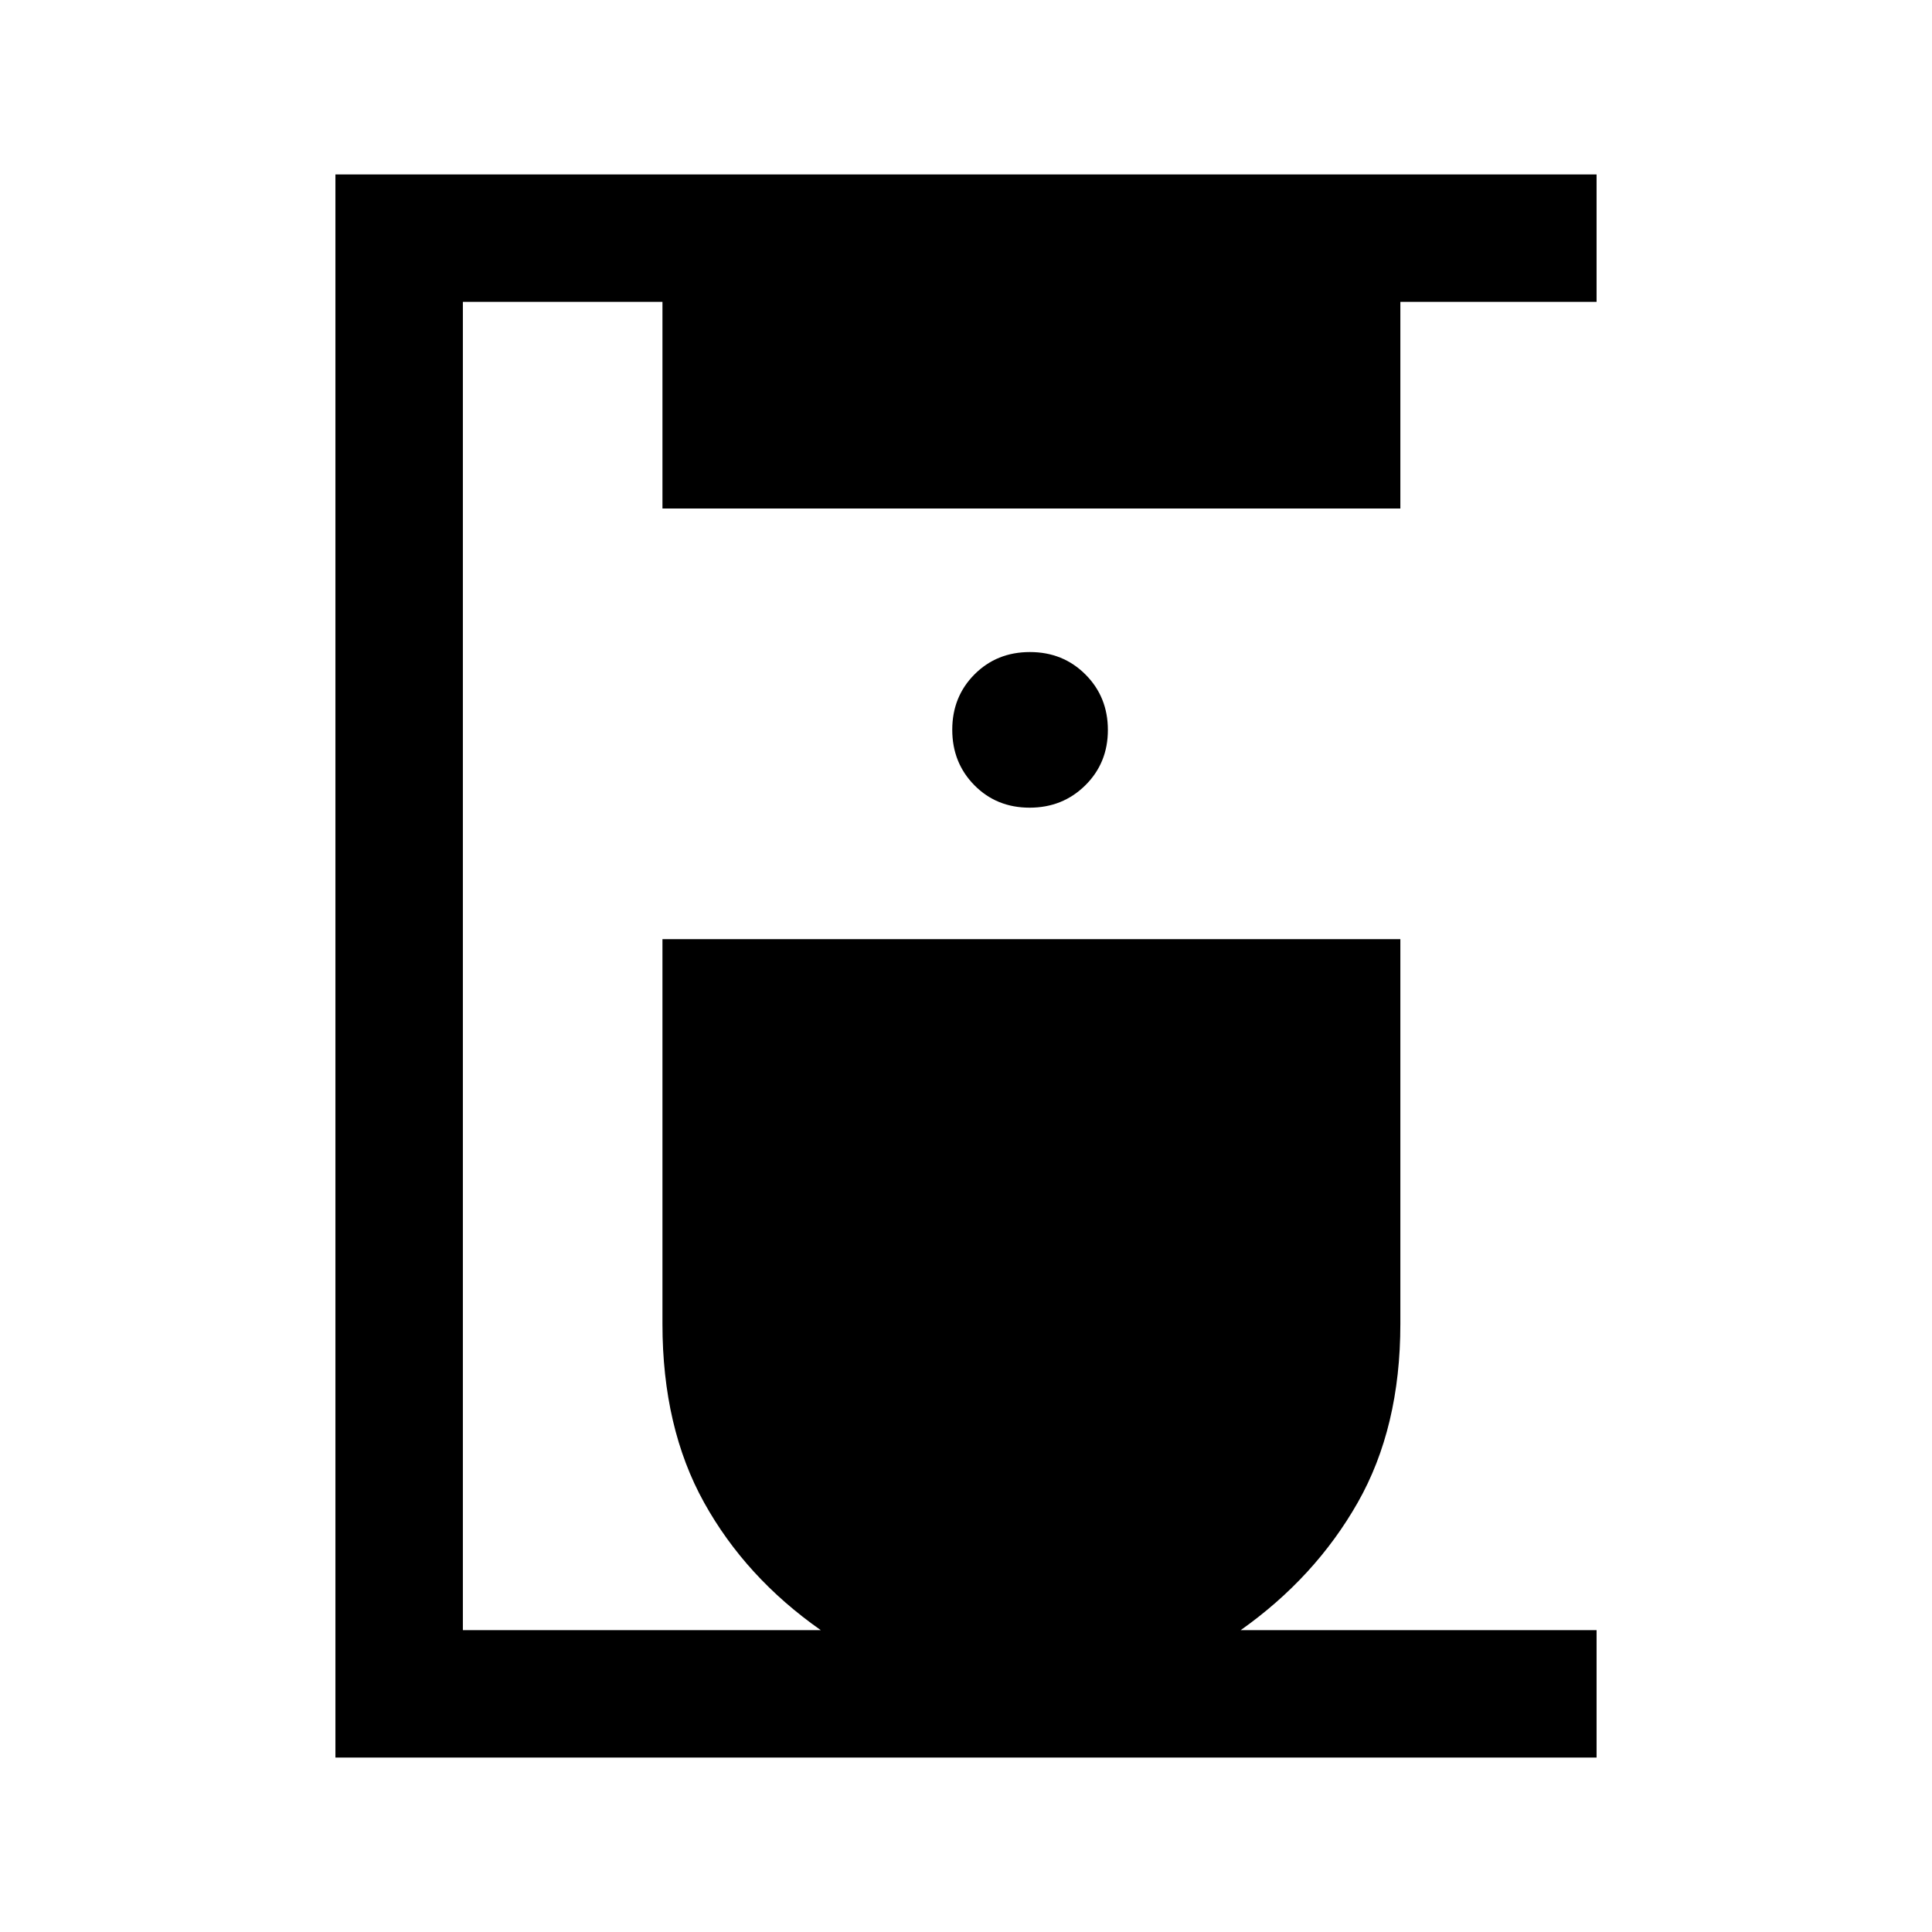 <svg xmlns="http://www.w3.org/2000/svg" height="40" viewBox="0 -960 960 960" width="40"><path d="M166.67-86.67v-786.66h626.66V-810h-97.5v102.67H329.17V-810H230v660h177.83q-37.31-26.16-57.98-63.41-20.68-37.26-20.68-88.72v-191.2h366.66v191.2q0 51.46-21.16 88.71Q653.5-176.17 616.5-150h176.83v63.33H166.67Zm344.94-472q16.44 0 27.66-11.1 11.23-11.1 11.23-27.51 0-16.41-11.14-27.57Q528.22-636 511.75-636t-27.53 11.1q-11.05 11.1-11.05 27.51 0 16.42 11 27.57 11.01 11.15 27.44 11.15Z"/></svg>